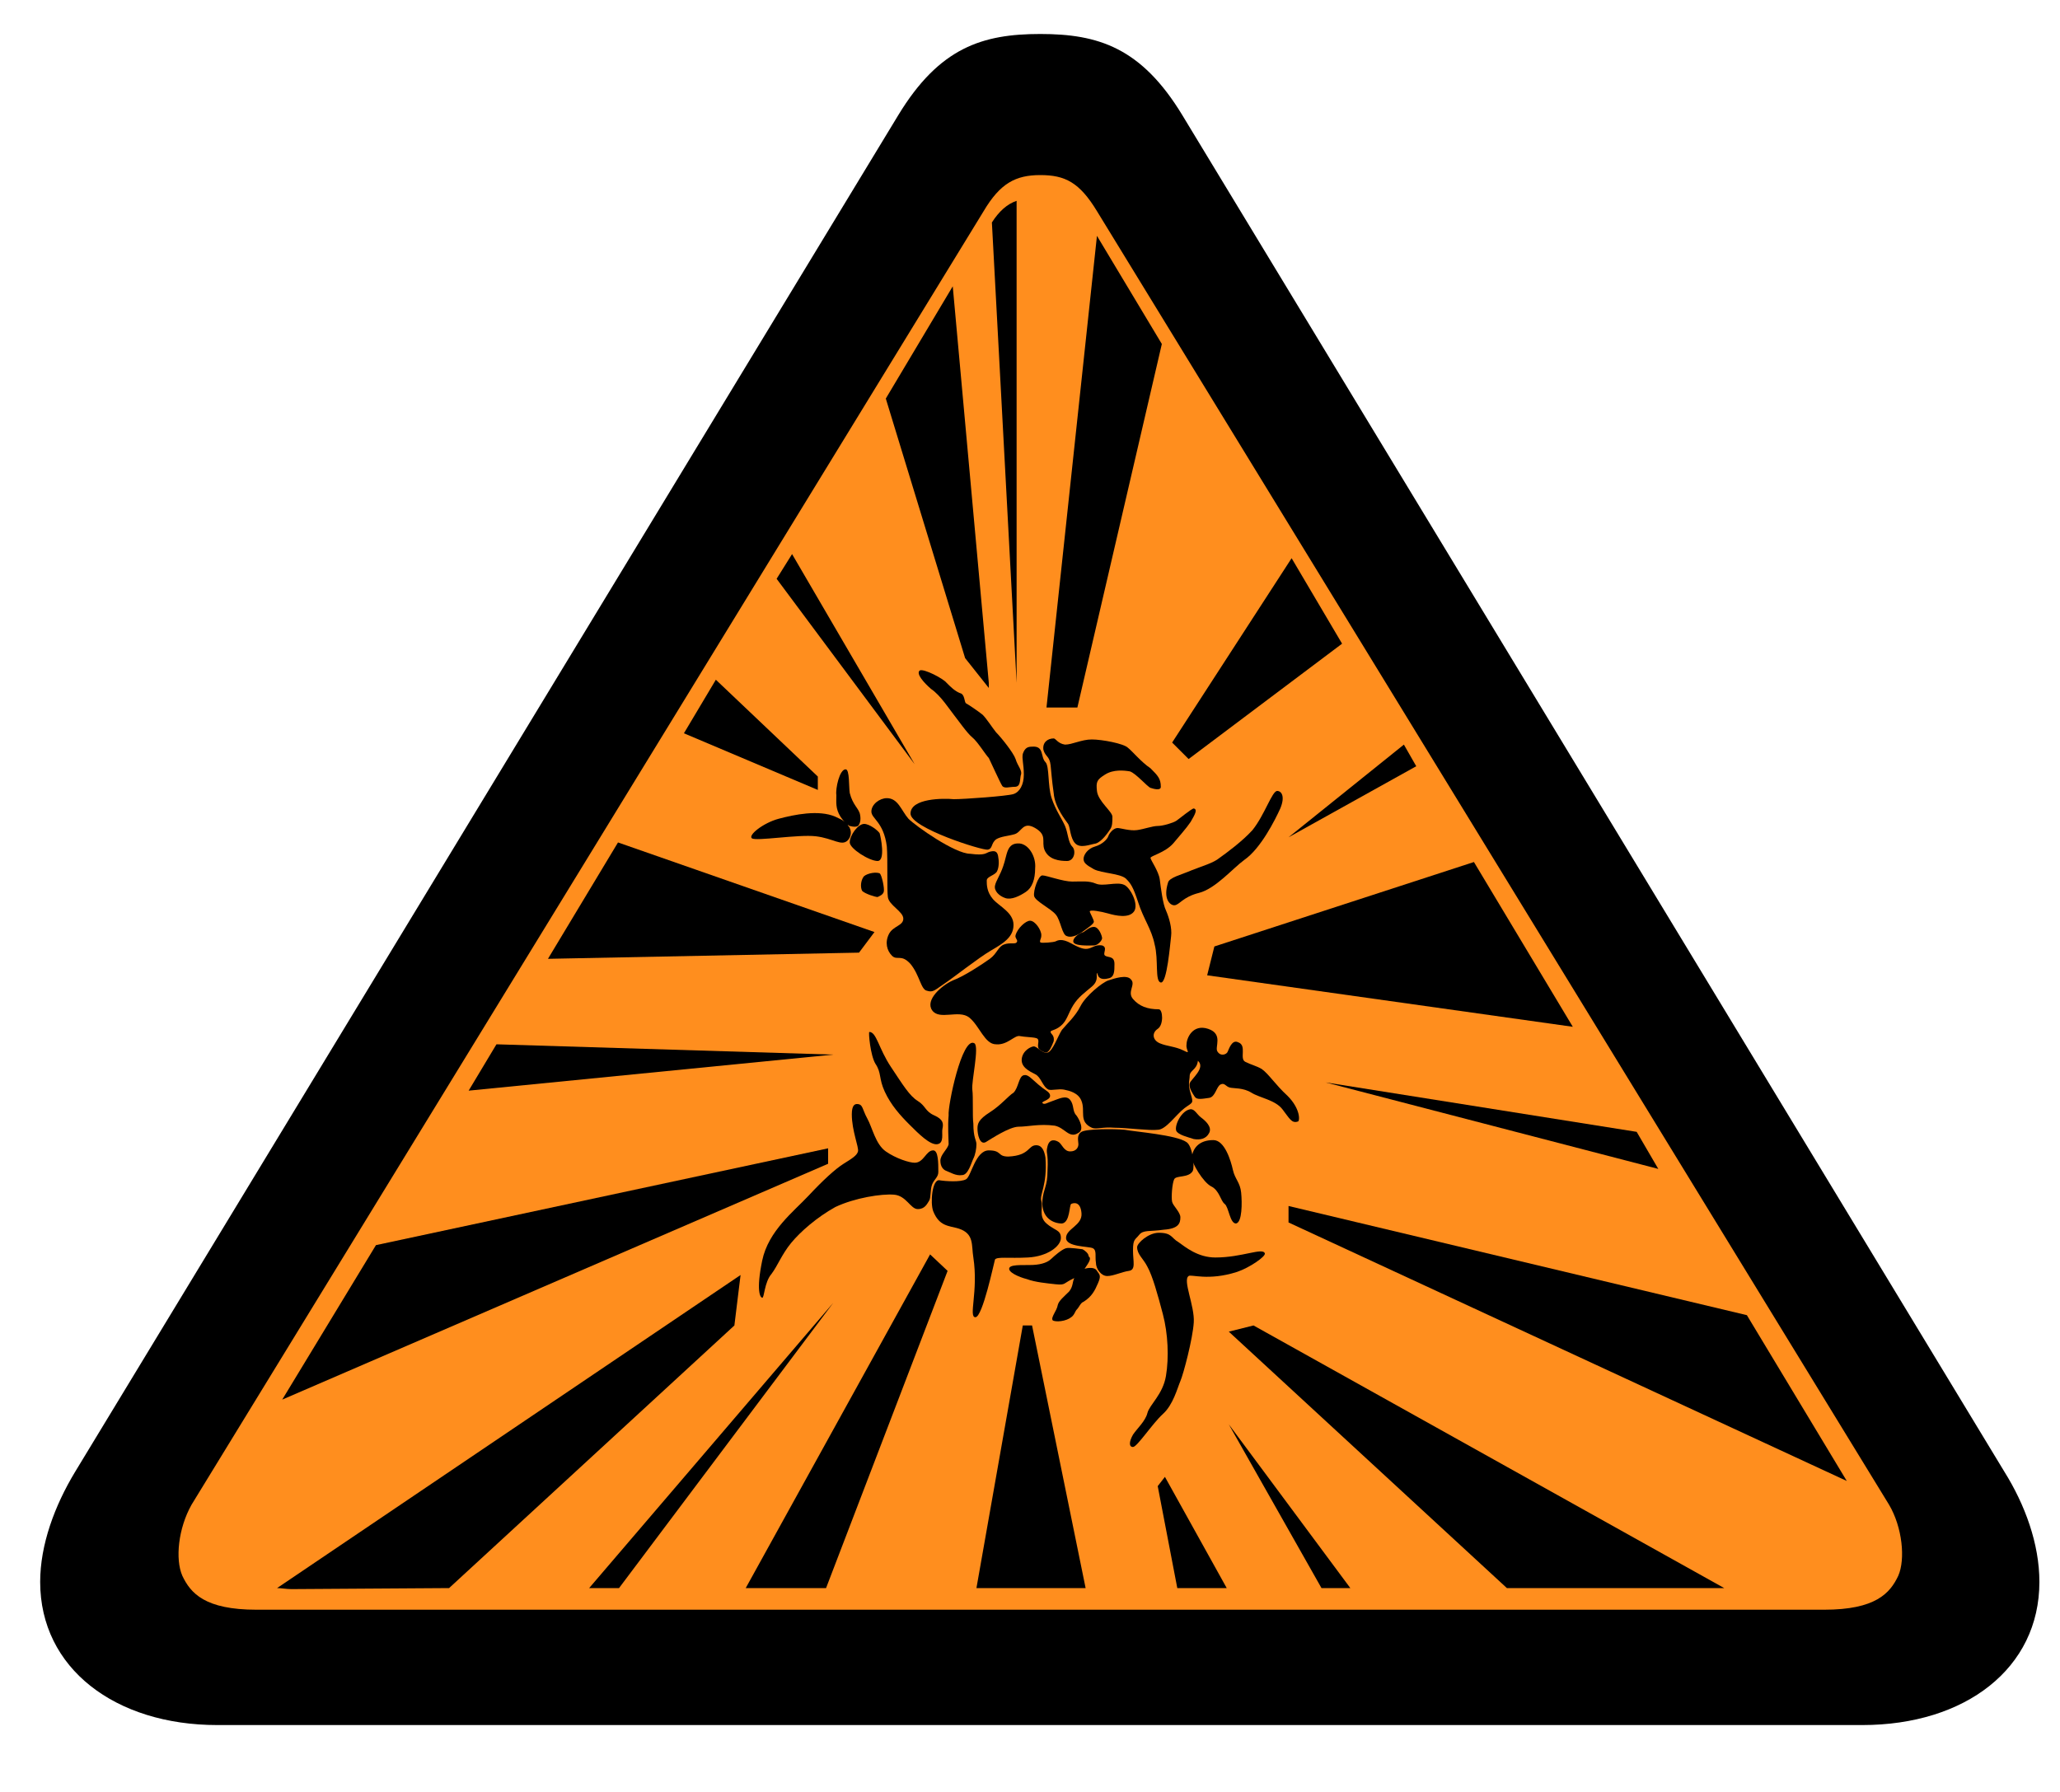 <!--
  SVG Music Logos
  Sepultura - Triangle Symbol v1.0.0
  https://github.com/tiagoporto/svg-music-logos
  Copyright (c) 2016-2018 Tiago Porto (http://tiagoporto.com)
-->
<svg xmlns="http://www.w3.org/2000/svg" viewBox="0 0 200 174" class="sepultura--triangle">
  <g class="sepultura__triangle">
    <polygon class="sepultura__field" fill="#FF8E1E"
      points="105.2,11.5 193.2,150.5 183.6,162.2 18.6,162.2 10.5,152.1 95.3,11.5" />
    <path
      d="M194.6 142.9L114.8 11.2c-4-6.6-8.2-7.9-13.8-7.9s-9.8 1.3-13.8 7.9L7.3 142.9c-2 3.3-3.4 7.1-3.4 10.7 0 8.4 7.3 13.9 17.2 13.9h159.7c10 0 17.2-5.5 17.2-13.9 0-3.7-1.4-7.5-3.4-10.7zM184.3 153c-.8 1.7-2.2 3.3-7.2 3.3H24.9c-5 0-6.4-1.6-7.2-3.3-.7-1.6-.4-4.6.9-6.9L95.5 20.5c1.6-2.7 3.1-3.5 5.5-3.5s3.8.7 5.5 3.5l76.9 125.6c1.3 2.2 1.6 5.3.9 6.9z" />
    <g>
      <polygon points="125.4,54.2 113.8,72.1 115.4,73.7 130.3,62.5" />
      <polygon points="106.5,22.9 101.6,68.7 104.6,68.7 112.8,33.4" />
      <path d="M96.3 21.6l2.4 44.7V19.5c-.9.3-1.7 1-2.4 2.1z" />
      <polygon points="92.5,27.8 86,38.7 93.7,63.9 96,66.8 96,66.3" />
      <polygon points="88.8,74.2 76.9,53.8 75.4,56.2" />
      <polygon points="83.4,92.5 84.9,90.5 60,81.8 53.2,93.1" />
      <polygon points="80.9,102.4 48.2,101.4 45.5,105.9" />
      <polygon points="80.4,113 80.4,111.5 36.5,120.9 27.4,135.9" />
      <path d="M43.6 154.2l27.7-25.5.6-4.9-45 30.4c.4 0 .9.1 1.4.1l15.3-.1z" />
      <polygon points="60.1,154.2 80.9,126.5 57.2,154.2" />
      <polygon points="169.6,127.7 125.1,117.1 125.1,118.7 179.3,143.8" />
      <polygon points="158.9,109.9 128.7,105.1 161,113.5" />
      <polygon points="143.1,83.7 117.9,91.9 117.2,94.7 152.7,99.7" />
      <polygon points="136.3,72.3 125.1,81.3 137.5,74.4" />
      <polygon points="121.7,128.7 119.3,129.3 146.3,154.2 167.4,154.2" />
      <polygon points="80.2,154.2 92,123.4 90.3,121.8 72.4,154.2" />
      <polygon points="105.4,154.2 100.2,128.7 99.3,128.7 94.8,154.2" />
      <polygon points="113.1,143.4 112.4,144.3 114.3,154.2 119.1,154.2" />
      <polygon points="119.3,138.3 128.3,154.2 131.1,154.2" />
      <polygon points="79.4,76.7 79.4,75.4 69.5,66 66.4,71.2" />
    </g>
  </g>
  <g class="sepultura__symbol">
    <path
      d="M89.3 65.1c.4-.2 2.3.8 2.6 1.2.4.4.8.8 1.3 1 .5.1.4.9.6 1 .2.1 1.1.7 1.6 1.1.4.4.9 1.2 1.3 1.7.5.5 1.7 2 1.9 2.6.2.7.7 1.1.5 1.6-.1.5 0 1.1-.6 1.1-.5 0-1 .2-1.2-.1-.2-.3-1.1-2.3-1.3-2.7-.3-.3-1.1-1.6-1.6-2s-1.4-1.7-1.8-2.2-1.3-1.9-2.2-2.5c-.7-.6-1.5-1.5-1.1-1.8z" />
    <path
      d="M112.7 76.4c0 .4-.7.2-1 .1-.3-.1-1.4-1.4-2-1.6-.6-.1-1.6-.2-2.4.3-.8.5-.9.7-.8 1.6.1 1 1.5 2 1.5 2.5s0 .9-.2 1.2c-.2.3-.8 1.2-1.4 1.4-.6.1-1.5.5-2 0s-.5-1.6-.7-1.9c-.2-.3-1.3-1.6-1.4-3-.2-1.4-.2-1.8-.3-2.7-.1-.9-.5-.8-.7-1.5-.1-.7.4-1.1 1-1.1.2 0 .4.5 1.1.6.7 0 1.6-.5 2.6-.5s3.1.4 3.5.8c.4.3 1.3 1.4 2.2 2 .7.7 1 1 1 1.8z" />
    <path
      d="M115.9 78.5c.4.1.1.6-.3 1.3-.4.6-1.2 1.5-1.7 2.1-.8.9-2.2 1.2-2.2 1.4 0 .2.8 1.3.9 2.1.1.8.3 2.4.6 3 .3.7.6 1.7.5 2.5s-.4 4.6-1 4.5c-.6-.1-.2-2.2-.6-3.7-.3-1.5-1.1-2.5-1.6-4.1-.5-1.5-.7-1.8-1.2-2.3-.6-.5-2.3-.5-3.1-.9-.7-.4-1-.6-1-1s.4-1 1.1-1.2c.7-.2 1.2-.7 1.3-1 .1-.3.5-.8.9-.8.3 0 1.2.3 1.9.2.7-.1 1.5-.4 2-.4s1.5-.3 1.8-.5c.3-.2 1.5-1.2 1.7-1.2z" />
    <path
      d="M124 76.8c.4 0 .8.5.3 1.7-.5 1.1-1.9 3.9-3.5 5-1.1.8-2.8 2.8-4.4 3.2s-1.9 1.2-2.4 1.2c-.4 0-1.1-.6-.6-2.2.1-.5 1.4-.8 2.3-1.2 1-.4 2.1-.7 2.7-1.2.7-.5 2.2-1.6 3.2-2.7 1.2-1.5 1.9-3.8 2.4-3.8z" />
    <path
      d="M100.2 72.5c1.2-.1.8 1 1.3 1.5.4.4.2 2.3.6 3.5.4 1.2 1 2 1.3 2.7s.3 1.6.7 2c.4.4.2 1.4-.5 1.4s-1.8-.1-2.2-1.1c-.3-.8.3-1.4-.9-2.1s-1.3.4-2 .6c-.7.2-1.3.2-1.8.5-.5.4-.3.9-.8 1-.5.1-7.5-2.1-7.5-3.5 0-1.5 3.2-1.5 4.2-1.4 1 0 5.2-.3 5.8-.5s1-.9 1-1.9c0-1-.2-1.5-.1-2 .2-.6.5-.7.9-.7z" />
    <path d="M83.9 80c.5 0 1.3.6 1.5.9.1.3.6 2.7-.2 2.7s-2.7-1.2-2.7-1.8c0-.7.8-1.8 1.4-1.8z" />
    <path
      d="M83.5 79.1c-.1-.6-.7-.9-1-2.1-.1-.6 0-2.3-.4-2.3-.6 0-1 1.9-.9 2.5 0 .7-.1 1.3.4 2.1 0 0 .2.3.4.5-.2-.2-.5-.3-.9-.5-1.6-.7-4-.2-5.5.2s-3 1.6-2.6 1.9c.4.3 4.5-.4 6.2-.2 1.7.2 2.5 1 3.1.4.3-.3.4-.8.2-1.2 0-.1-.1-.1-.2-.3.1 0 .1.1.2.1.4.1.6.1.8 0 .2-.2.3-.6.2-1.1z" />
    <path d="M85.4 84.8c.2.1.5 1.5.4 1.8-.1.3-.4.4-.6.5-.2 0-1.2-.3-1.5-.6-.2-.4-.1-1 .1-1.3.1-.3 1.1-.6 1.6-.4z" />
    <path
      d="M99 81.9c.9.1 1.6 1.3 1.5 2.4 0 1.1-.3 1.9-.9 2.3-.6.4-1.4.8-2 .6s-1.1-.7-1-1.2c.1-.5.5-1 .8-1.9.4-1.1.3-2.3 1.6-2.2z" />
    <path
      d="M96.1 82.7c.4-.1.7-.1.8.4.1.5.1 1.1-.1 1.5s-1 .5-1 .9 0 1.1.6 1.8 2 1.3 2 2.5-1 1.8-2.2 2.5-3.6 2.6-4.5 3.2c-.9.6-1.1.9-1.7.7-.6-.1-.7-1.5-1.6-2.6-.9-1-1.3-.3-1.8-.8s-.7-1.3-.3-2.1c.4-.8 1.4-.8 1.4-1.5s-1.4-1.3-1.5-2.1c-.1-.7 0-3.6-.1-4.9-.3-2.4-1.5-2.7-1.5-3.4s.8-1.3 1.5-1.3c1.1 0 1.4 1.2 2.1 2 .7.7 4.5 3.4 6 3.4 1.5.2 1.5-.1 1.9-.2z" />
    <path
      d="M109.1 85.9c.6.2 1.5 1.9 1 2.6s-1.8.4-2.5.2-1.8-.4-1.8-.2c0 .1.4.8.4 1s-.6.6-1 .9c-.4.3-1.1.7-1.6.5-.5-.1-.6-1.5-1.1-2.1-.5-.6-2-1.3-2.1-1.8-.1-.5.4-2 .8-2s2 .6 2.9.6 1.6-.1 2.3.2 2-.2 2.7.1z" />
    <path d="M106.2 90c.5 0 .8.9.8 1.1s-.4.7-.8.7-2 .1-2-.4c0-.4.6-.8 1-.9.3-.2.6-.5 1-.5z" />
    <path
      d="M100 89.4c.5 0 1.1.9 1.1 1.4 0 .4-.2.5-.1.7.1.1 1.3 0 1.5-.1.2-.1.6-.3 1.5.2s1.3.6 1.7.5.7-.4 1.3-.3c.6.2 0 .8.3 1 .3.2.9 0 .9.8 0 .7 0 1.3-.6 1.4-1.2.3-1-.7-1.1-.5-.1.2.2.7-.5 1.3s-1.3 1-1.8 1.8-.6 1.5-1.2 2-1 .4-1 .6c0 .2.4.3.3.9-.2.5-.4 1-.7 1.1-.3 0-.8-.3-.8-.5-.1-.3.2-.8-.2-.9-.3-.1-1.1-.1-1.6-.2s-1.2.9-2.3.8c-1.1 0-1.6-1.8-2.6-2.6s-2.9.3-3.6-.7c-.7-1 .9-2.4 2-2.9 1.1-.4 2.9-1.6 3.6-2.1s.8-1.2 1.4-1.4c.5-.2 1.1 0 1.2-.2.2-.2-.2-.4-.1-.7.2-.7 1-1.4 1.4-1.4z" />
    <path
      d="M109.8 95.1c.5.5-.4 1.2.2 1.9s1.4 1 2.5 1c.4 0 .5 1.5-.1 1.9-.6.4-.5 1.1.2 1.4.7.3 1.5.3 2.3.7.8.4.2 0 .3-.6 0-.6.6-2 2.1-1.5s.6 1.8.9 2.2c.3.5.9.3 1 0 .1-.2.4-1.2 1-.9.9.3.1 1.6.7 1.9.6.3 1.1.4 1.6.7.7.5 1.3 1.5 2.5 2.6 1.3 1.3 1.2 2.5 1 2.5-.6.2-.8-.3-1.5-1.2-.7-.9-2.2-1.1-3-1.6s-1.7-.4-2.1-.5-.5-.5-.9-.3-.5 1.2-1.1 1.3c-.7.1-1.2.2-1.4-.1s-.6-.9-.5-1.3 1.6-1.5.8-2.2c-.1.9-.8.9-.8 1.5 0 .4-.2.7.1 1.7.3 1 .2.8-.6 1.4s-1.8 2.1-2.6 2.1c-.8.1-3-.2-4.2-.2-1.2-.1-1.8.2-2.2 0-1.3-.6-.6-1.6-1-2.6-.3-.8-1.2-1-1.7-1.1-.5-.1-1.2.1-1.5 0-.6-.3-.7-1.2-1.3-1.5s-1.4-.7-1.3-1.5c.1-.8.9-1.2 1.2-1.2.4.1.8.7 1.3.6s1-1.6 1.4-2.2c.4-.5 1.3-1.3 1.8-2.3s2.1-2.3 2.7-2.5 1.8-.6 2.2-.1z" />
    <path d="M115.6 107.7c.4 0 .6.5 1 .8s1.1.9.8 1.5c-.3.6-.9.7-1.5.6-.6-.2-1.5-.4-1.7-.8-.2-.5.5-2 1.4-2.1z" />
    <path
      d="M115.2 110.9c.6.4.8 2.4.6 2.8-.4.7-1.6.4-1.8.8s-.3 1.8-.2 2.2.8 1 .8 1.5c0 .6-.2 1.1-1.6 1.2-1.4.2-2 0-2.4.5-.4.5-.6.4-.6 1.5s.3 1.9-.4 2-1.5.5-2.1.5c-.6 0-1.1-.7-1.1-1.3-.1-.6.1-1.2-.3-1.4s-2.6-.1-2.6-1 1.6-1.2 1.5-2.4c-.1-1.2-.8-1-1-.9-.2.1-.1 1.8-.9 1.9-.8 0-2-.5-1.9-2.2.1-1.2.5-1.4.5-2.9.1-2-.2-1.6 0-2.4s.8-.6 1.1-.4c.3.2.5.9 1.1.9s.8-.4.8-.7c0-.3-.2-.9.3-1.2s3.2-.3 4.2-.2c1.1.2 5 .5 6 1.2z" />
    <path
      d="M117.8 110.7c1.1 0 1.7 2 1.9 2.9.2.9.7 1.2.8 2.2.1 1 .1 2.9-.5 3-.6 0-.7-1.6-1.1-1.9s-.5-1.3-1.3-1.7-1.9-2.3-1.9-2.8c.1-.9.7-1.7 2.1-1.7z" />
    <path
      d="M99.4 104.4c.4-.1.7.3 1.4.9s.9.6 1.1.9c.3.6-.8.7-.7.9.2.2.4 0 1-.2s1.3-.6 1.7-.1c.4.5.2 1.1.6 1.5.3.4.8 1.4.2 1.7-.9.6-1.3-.5-2.3-.7-1.5-.2-2.6.1-3.5.1s-2.7 1.2-3.2 1.5c-.6.3-.8-.8-.8-1.3s.1-.9 1.2-1.6c1.1-.7 1.8-1.6 2.3-1.9.5-.5.5-1.6 1-1.7z" />
    <path
      d="M112.5 119.7c1.3 0 1.2.5 1.9.9.7.5 1.9 1.5 3.6 1.5 2.6 0 4.6-1 4.8-.4.1.3-1.5 1.4-2.7 1.8-2.8.9-4.5.2-4.7.4-.6.4.6 2.9.5 4.5s-1 5-1.3 5.7c-.3.7-.7 2.3-1.7 3.2-1 .9-2.5 3.2-2.9 3.2-.4 0-.4-.5 0-1.2.4-.6 1.2-1.3 1.4-2.1.2-.8 1.5-1.8 1.8-3.6.3-1.8.2-4.1-.3-6-.5-1.9-1-3.7-1.5-4.6-.4-.8-1-1.2-1-1.9 0-.4 1.1-1.4 2.1-1.4z" />
    <path
      d="M100.6 111.2c.6 0 .8.6.9 1.2.2 2.7-.6 3.6-.4 4.2s-.3 1.5.5 2.2c.8.7 1.4.6 1.4 1.4s-1.3 1.8-3.2 1.9-3-.1-3.2.2c-.1.3-1.2 5.6-1.9 5.6s.3-2.5-.2-5.8c-.2-1.2.1-2.3-1.4-2.8-1-.3-1.9-.2-2.5-1.7-.3-.8-.1-3.1.6-3 .6.1 2.1.2 2.6-.1s.9-2.8 2.2-2.8c1.3 0 .8.6 1.9.6 2.1-.1 1.9-1.1 2.7-1.1z" />
    <path
      d="M90.6 111.7c.5 0 .5 1.2.5 2.1 0 .5-.4.7-.6 1.2s-.1 1.3-.3 1.6-.4.8-1.1.8-1.1-1.3-2.3-1.4-3.8.3-5.7 1.2c-1.8 1-3.4 2.4-4.3 3.5-.9 1.1-1.3 2.2-1.9 3-.7.8-.7 2.4-.9 2.3-.2 0-.6-.7 0-3.6.6-2.9 3.1-4.8 4.5-6.3s2.6-2.6 3.4-3.1c.8-.5 1.3-.8 1.4-1.2.1-.4-.6-2-.6-3.6 0-.9.3-1 .5-1 .6 0 .5.5 1 1.4.5.9.8 2.5 1.8 3.2s2.3 1.1 2.8 1.1c.9 0 1.1-1.2 1.8-1.2z" />
    <path
      d="M94.6 101.3c.5.3-.3 3.7-.2 4.5.1.7 0 2.6.1 3.3 0 1.4.3 1.6.3 2 0 .4-.1 1-.3 1.4-.2.4-.5 1.6-1.1 1.6-.6.1-1.2-.3-1.5-.4s-.6-.4-.6-1 .7-1.1.8-1.6c0-.5-.1-1.7 0-2.8-.1-.9 1.3-7.7 2.5-7z" />
    <path
      d="M84.4 100.2c.7 0 .9 1.6 2.1 3.4s1.8 2.8 2.6 3.3.7 1 1.6 1.4c.9.4.9.8.8 1.3-.1.4.2 1.4-.5 1.5-.7.1-1.8-1-2.7-1.9s-1.8-1.9-2.4-3.2c-.6-1.3-.3-1.8-.9-2.7-.5-.8-.7-3.1-.6-3.1z" />
    <path
      d="M105.3 123.2c.3-.1 1-.2 1.2.2.3.4.4.5.1 1.2-.3.7-.6 1.3-1.4 1.8-.3.1-.4.5-.7.8-.1.1-.2.5-.5.7-.5.4-1.5.5-1.8.3-.2-.3.4-.9.5-1.5.1-.4.6-.8 1.1-1.3.4-.5.3-.9.5-1.3-1.1.5-.8.7-1.8.6-.9-.1-2-.2-2.8-.5-.8-.2-1.9-.7-1.7-1.1.2-.4 1.8-.2 2.6-.3.9-.1 1.3-.4 1.5-.6s1-.9 1.4-1c.3-.1 1.5.1 1.6.1.2.1.6.4.6.7.3.2 0 .6-.4 1.2z" />
  </g>
</svg>